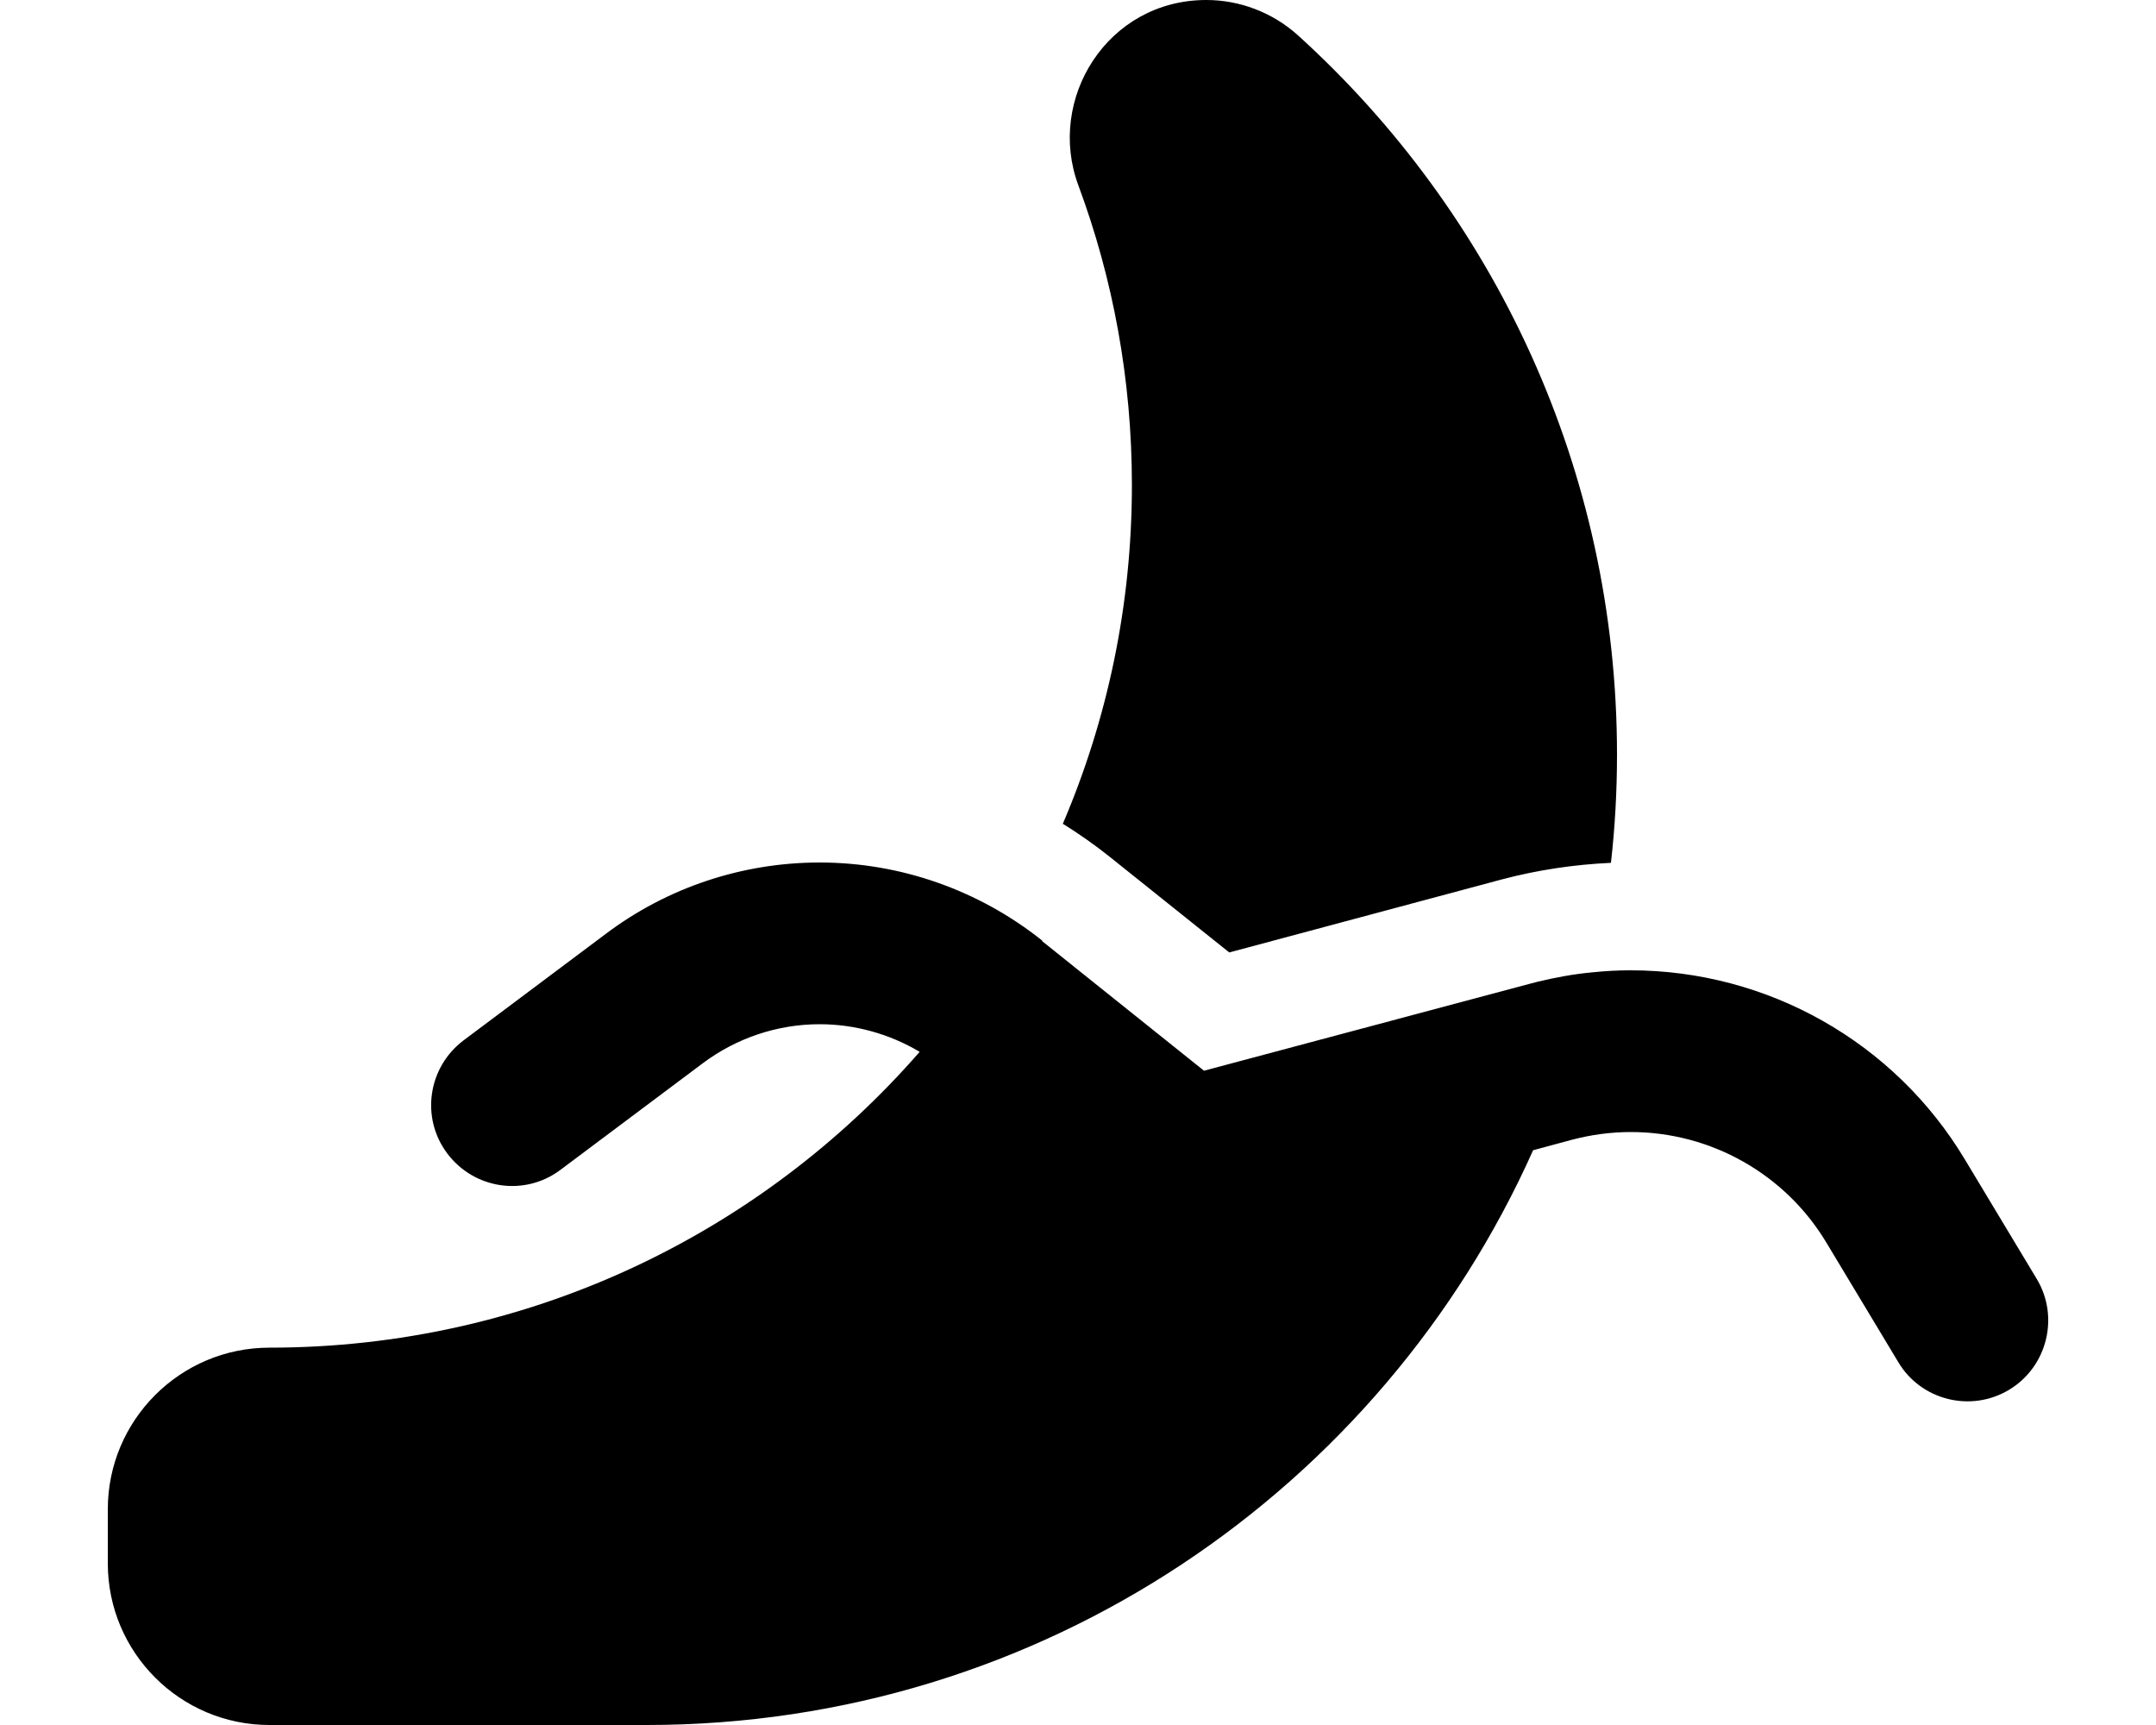 <svg fill="currentColor" xmlns="http://www.w3.org/2000/svg" viewBox="0 0 640 512"><!--! Font Awesome Pro 6.2.0 by @fontawesome - https://fontawesome.com License - https://fontawesome.com/license (Commercial License) Copyright 2022 Fonticons, Inc. --><path d="M336 144c0 35.7-7.3 69.6-20.5 100.5c4.8 3 9.4 6.2 13.9 9.8l35.5 28.4L445.9 261c10.6-2.8 21.4-4.4 32.3-4.9c1.2-10.5 1.8-21.3 1.8-32.1c0-84.7-36.6-160.9-94.8-213.6C377.6 3.6 367.9 0 358.1 0c-29.4 0-47.5 29.4-38 55c10.3 27.7 15.9 57.7 15.9 89zM309.4 279.2c-18.8-15-42.1-23.2-66.1-23.2c-22.9 0-45.2 7.4-63.5 21.2l-42.2 31.6c-10.6 8-12.8 23-4.8 33.6s23 12.8 33.6 4.8l42.2-31.6c10-7.5 22.2-11.6 34.7-11.6c10.5 0 20.8 2.9 29.7 8.2C226.1 366 157 400 80 400c-26.5 0-48 21.5-48 48v16c0 26.5 21.5 48 48 48l112 0c117.3 0 218.2-70.1 263.1-170.6l11.5-3.1c5.7-1.5 11.6-2.3 17.5-2.3c23.8 0 45.9 12.5 58.1 32.9l21.3 35.4c6.8 11.4 21.6 15 32.9 8.2s15-21.6 8.2-32.9l-21.3-35.4C562.4 309.3 524.7 288 484 288c-3.8 0-7.5 .2-11.3 .6c-5.5 .5-10.9 1.5-16.3 2.8c-.8 .2-1.5 .4-2.3 .6l-96.7 25.8h0l-48.1-38.5z"/></svg>